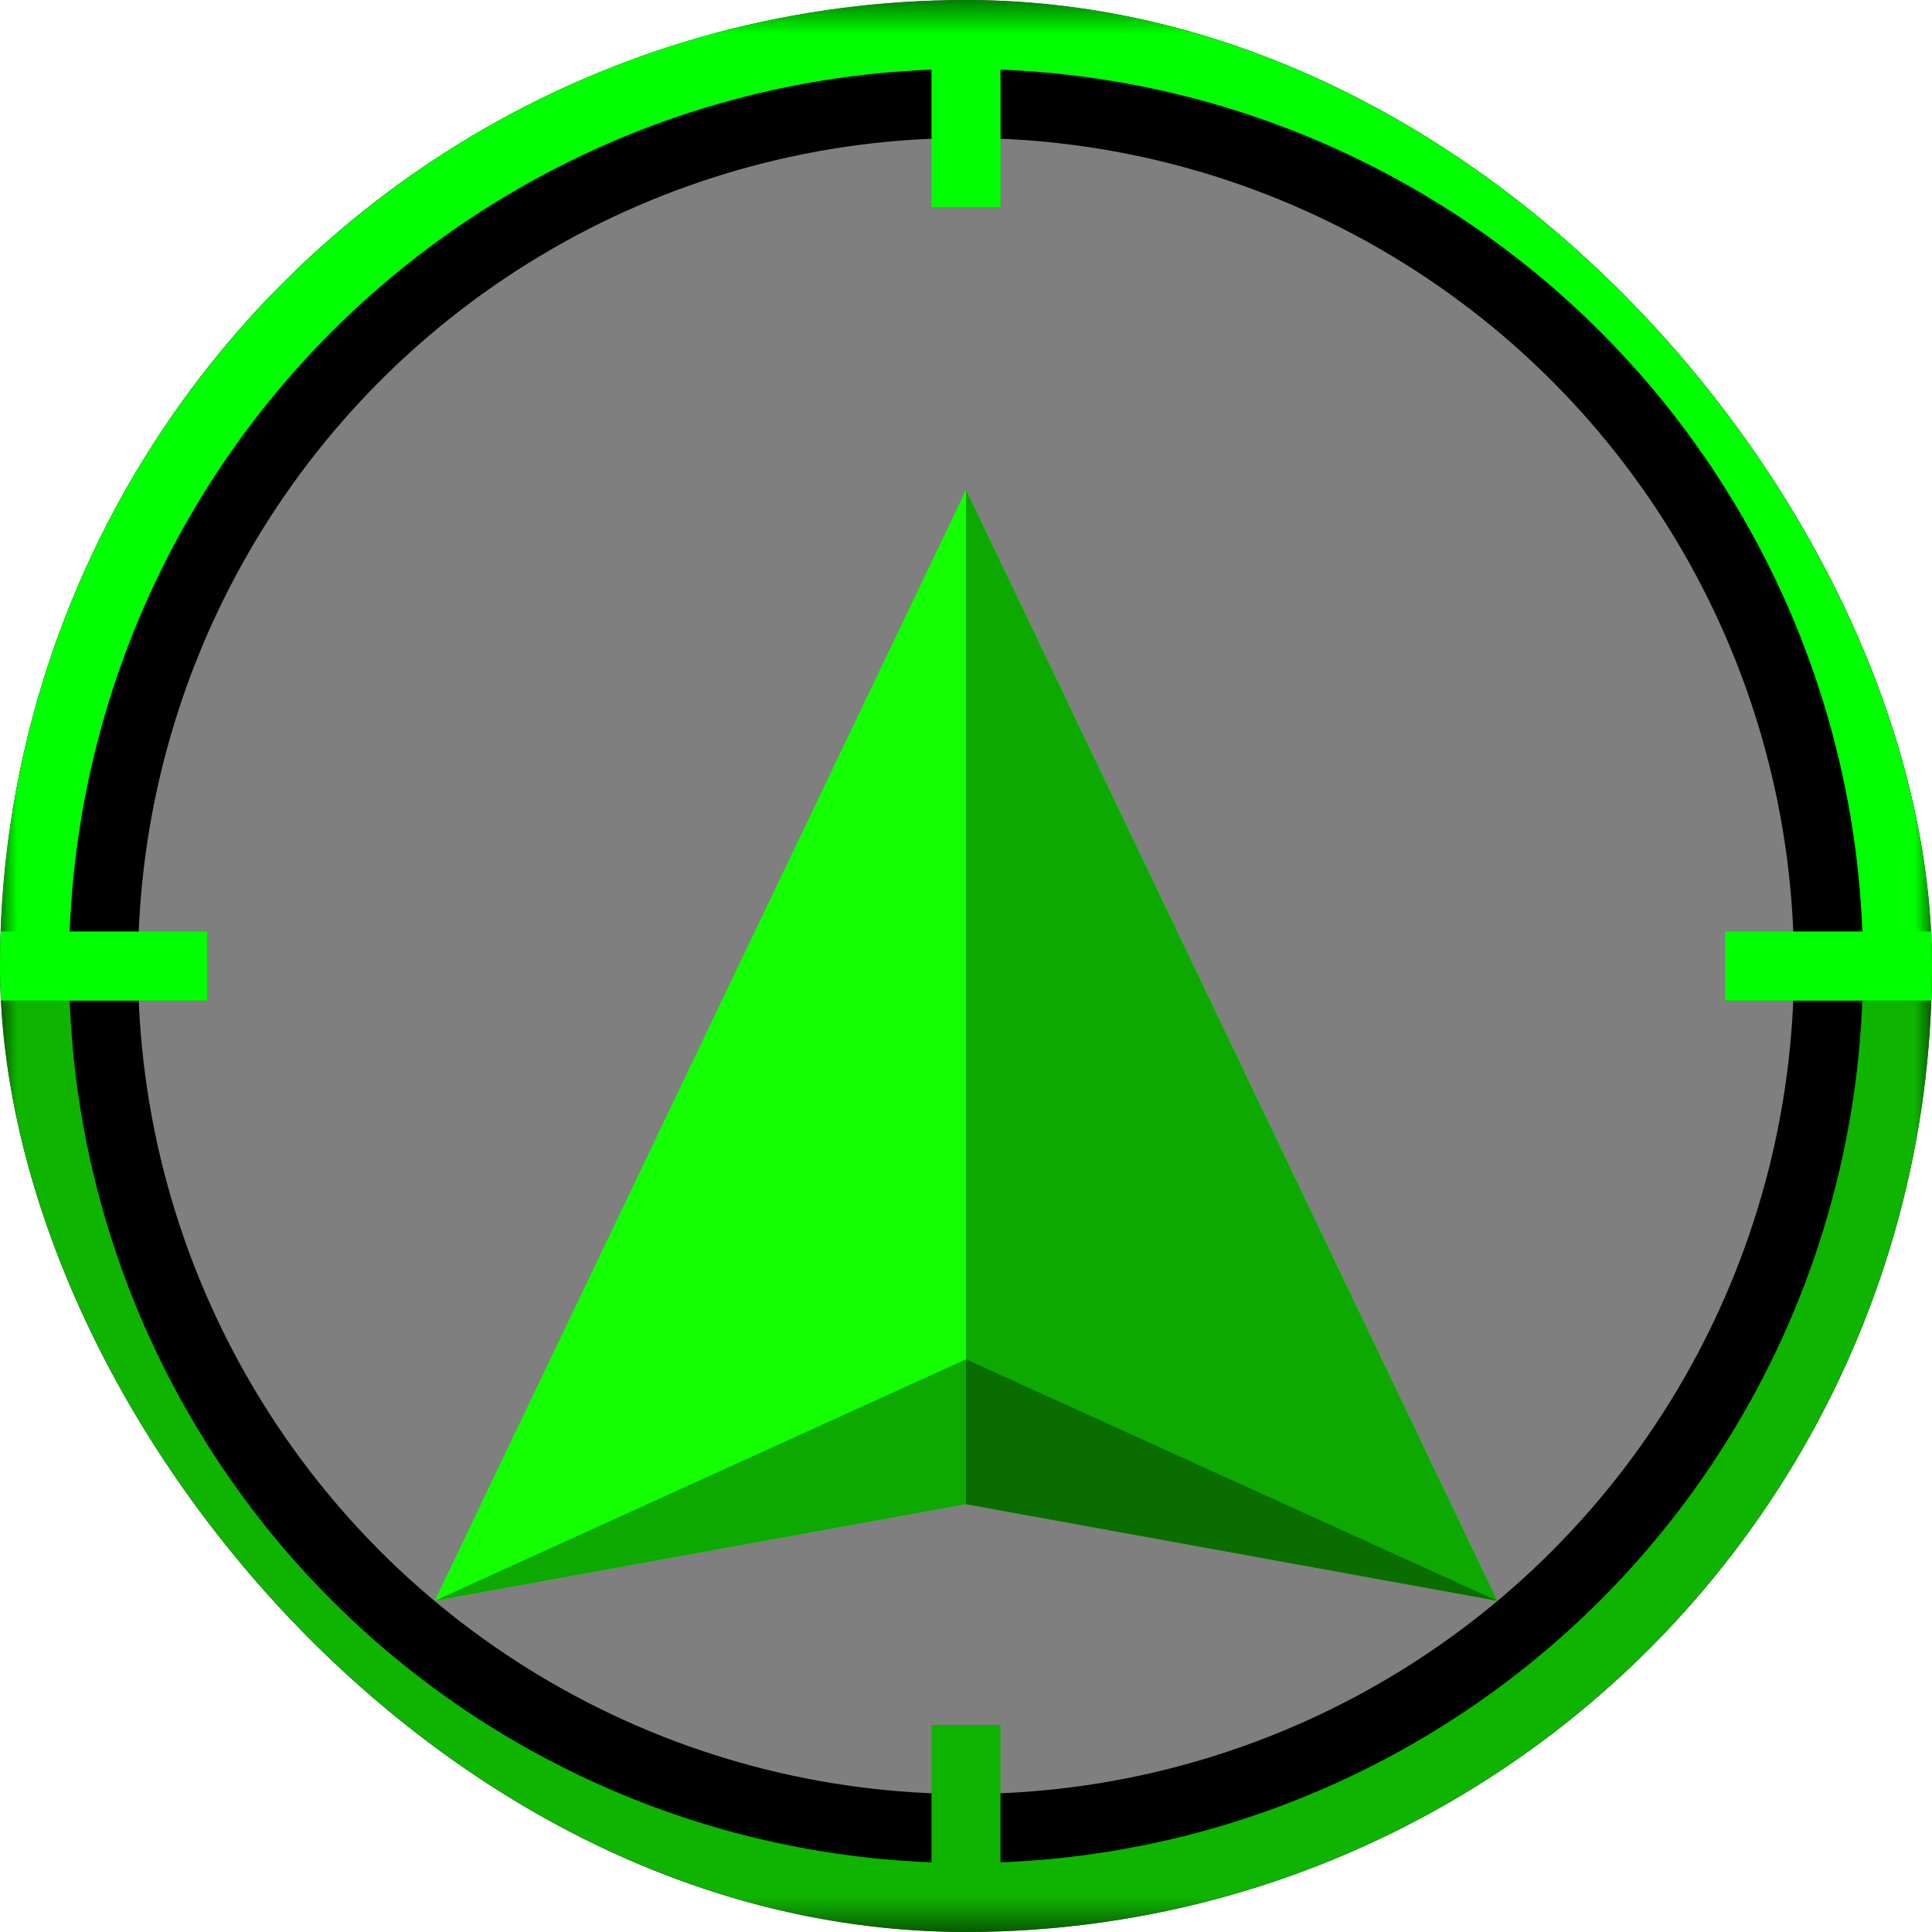 <?xml version="1.0" encoding="UTF-8" standalone="no"?>
<svg
   width="56"
   height="56"
   viewBox="0 0 56 56"
   fill="none"
   version="1.1"
   id="svg15"
   sodipodi:docname="ownship.svg"
   inkscape:version="1.3.2 (091e20ef0f, 2023-11-25, custom)"
   xmlns:inkscape="http://www.inkscape.org/namespaces/inkscape"
   xmlns:sodipodi="http://sodipodi.sourceforge.net/DTD/sodipodi-0.dtd"
   xmlns="http://www.w3.org/2000/svg"
   xmlns:svg="http://www.w3.org/2000/svg">
  <sodipodi:namedview
     id="namedview15"
     pagecolor="#ffffff"
     bordercolor="#000000"
     borderopacity="0.25"
     inkscape:showpageshadow="2"
     inkscape:pageopacity="0.0"
     inkscape:pagecheckerboard="0"
     inkscape:deskcolor="#d1d1d1"
     inkscape:zoom="8.7668264"
     inkscape:cx="19.733481"
     inkscape:cy="33.763643"
     inkscape:window-width="1916"
     inkscape:window-height="1028"
     inkscape:window-x="0"
     inkscape:window-y="0"
     inkscape:window-maximized="0"
     inkscape:current-layer="svg15" />
  <g
     clip-path="url(#clip0_55_1106)"
     id="g13"
     transform="translate(0,-0.5)">
    <circle
       cx="28"
       cy="28.5"
       r="26"
       fill="#000000"
       fill-opacity="0.5"
       stroke="#000000"
       stroke-width="4"
       id="circle1" />
    <mask
       id="mask0_55_1106"
       maskUnits="userSpaceOnUse"
       x="0"
       y="28"
       width="56"
       height="29">
      <rect
         y="28.5"
         width="56"
         height="28"
         fill="#d9d9d9"
         id="rect1"
         x="0" />
    </mask>
    <g
       mask="url(#mask0_55_1106)"
       id="g2">
      <circle
         cx="28"
         cy="28.5"
         r="27"
         stroke="#0eb400"
         stroke-width="2"
         id="circle2" />
    </g>
    <mask
       id="mask1_55_1106"
       maskUnits="userSpaceOnUse"
       x="0"
       y="0"
       width="56"
       height="29">
      <rect
         y="0.5"
         width="56"
         height="28"
         fill="#d9d9d9"
         id="rect2"
         x="0" />
    </mask>
    <g
       mask="url(#mask1_55_1106)"
       id="g3">
      <circle
         cx="28"
         cy="28.5"
         r="27"
         stroke="#00ff00"
         stroke-width="2"
         id="circle3" />
    </g>
    <path
       fill-rule="evenodd"
       clip-rule="evenodd"
       d="M 1,28.5 H 6 v 1 H 1 Z"
       fill="#0eb400"
       id="path3" />
    <path
       d="m 50,28.5 h 5 v 1 h -5 z"
       fill="#0eb400"
       id="path4" />
    <path
       fill-rule="evenodd"
       clip-rule="evenodd"
       d="m 29,50.5 v 5 h -2 v -5 z"
       fill="#0eb400"
       id="path5" />
    <path
       fill-rule="evenodd"
       clip-rule="evenodd"
       d="m 29,1.5 v 5 h -2 v -5 z"
       fill="#00ff00"
       id="path6" />
    <path
       d="m 50,27.5 h 6 v 2 h -6 z"
       fill="#00ff00"
       id="path7" />
    <path
       fill-rule="evenodd"
       clip-rule="evenodd"
       d="m 0,27.5 h 6 v 2 H 0 Z"
       fill="#00ff00"
       id="path8" />
    <g
       filter="url(#filter0_d_55_1106)"
       id="g12">
      <path
         d="M 28,11.7 43.4,43.9 28,41.1 12.6,43.9 Z"
         fill="#14ff00"
         id="path9" />
      <path
         d="M 43.4,43.9 28,11.7 v 28.836 z"
         fill="#0da800"
         id="path10" />
      <path
         d="m 28,36.9 15.4,7 L 28,41.1 12.6,43.9 Z"
         fill="#0da800"
         id="path11" />
      <path
         d="M 43.4,43.9 28,36.9 v 4.2 z"
         fill="#096d00"
         id="path12" />
    </g>
  </g>
  <defs
     id="defs15">
    <filter
       id="filter0_d_55_1106"
       x="4.6"
       y="6.7"
       width="46.8"
       height="48.2"
       filterUnits="userSpaceOnUse"
       color-interpolation-filters="sRGB">
      <feFlood
         flood-opacity="0"
         result="BackgroundImageFix"
         id="feFlood13" />
      <feColorMatrix
         in="SourceAlpha"
         type="matrix"
         values="0 0 0 0 0 0 0 0 0 0 0 0 0 0 0 0 0 0 127 0"
         result="hardAlpha"
         id="feColorMatrix13" />
      <feOffset
         dy="3"
         id="feOffset13" />
      <feGaussianBlur
         stdDeviation="4"
         id="feGaussianBlur13" />
      <feComposite
         in2="hardAlpha"
         operator="out"
         id="feComposite13" />
      <feColorMatrix
         type="matrix"
         values="0 0 0 0 0 0 0 0 0 0 0 0 0 0 0 0 0 0 1 0"
         id="feColorMatrix14" />
      <feBlend
         mode="normal"
         in2="BackgroundImageFix"
         result="effect1_dropShadow_55_1106"
         id="feBlend14" />
      <feBlend
         mode="normal"
         in="SourceGraphic"
         in2="effect1_dropShadow_55_1106"
         result="shape"
         id="feBlend15" />
    </filter>
    <clipPath
       id="clip0_55_1106">
      <rect
         y="0.5"
         width="56"
         height="56"
         rx="28"
         fill="#ffffff"
         id="rect15"
         x="0" />
    </clipPath>
  </defs>
</svg>
